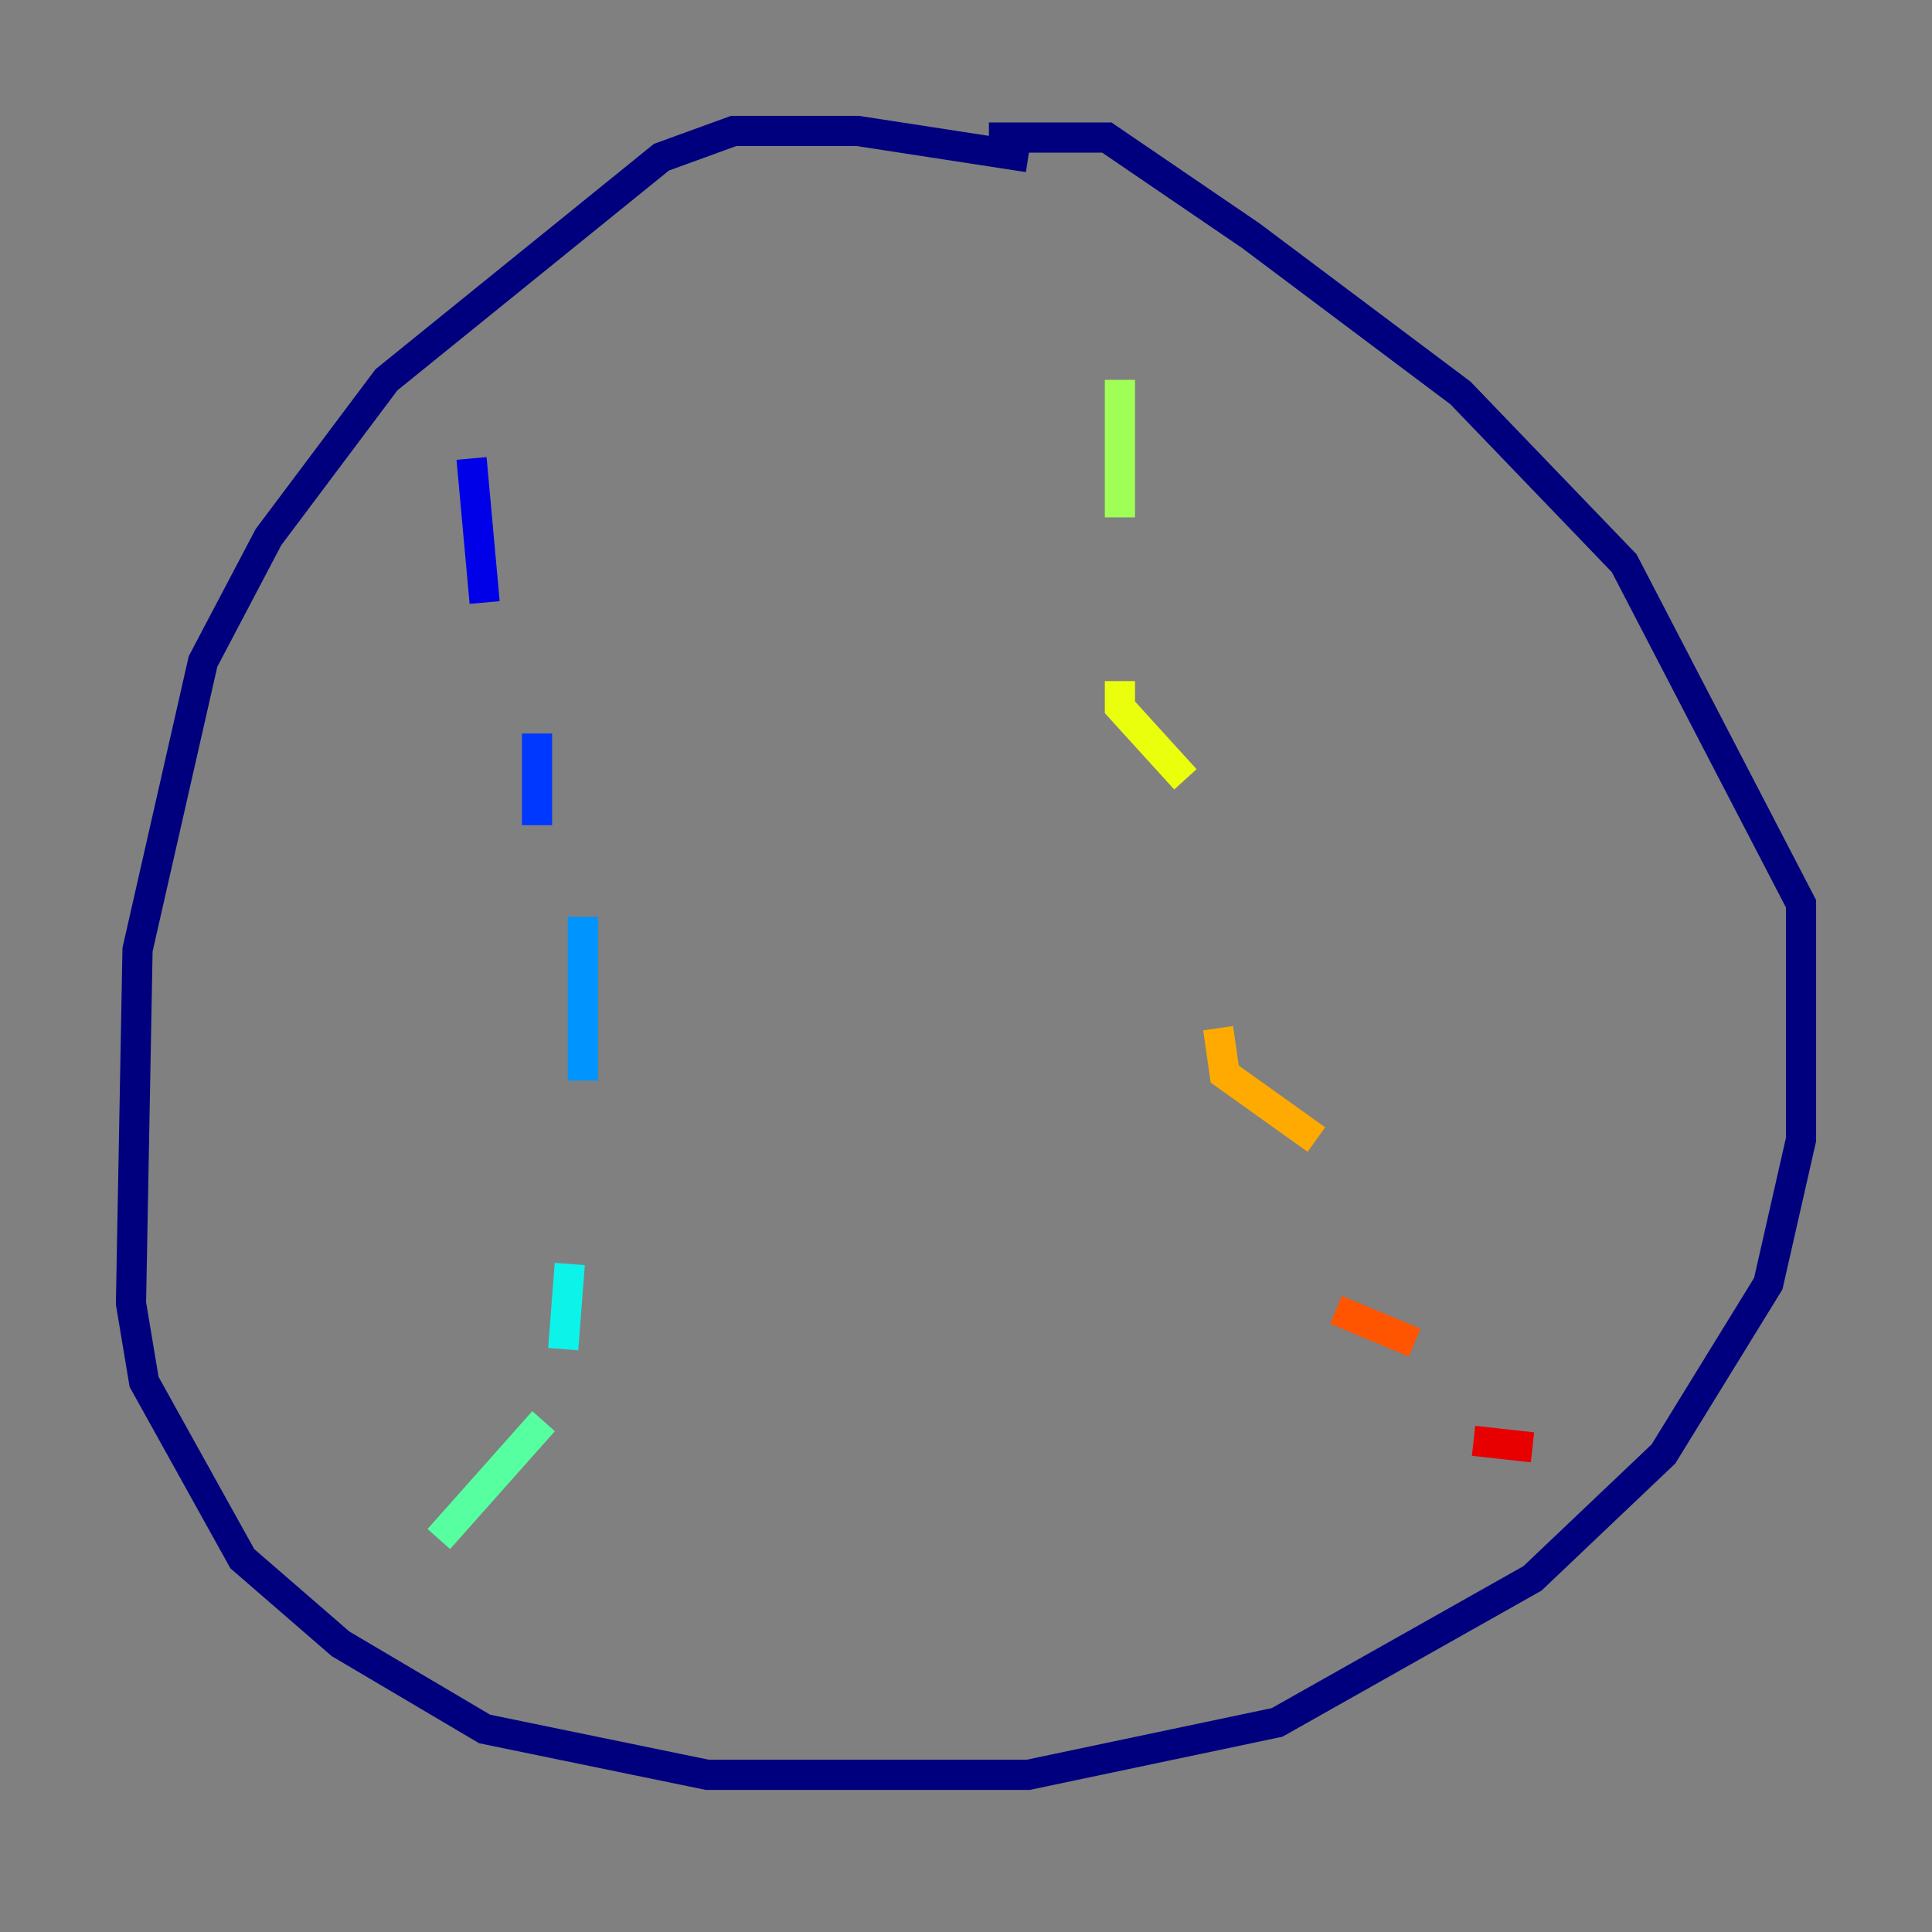 <?xml version="1.0" encoding="utf-8" ?>
<svg baseProfile="tiny" height="128" version="1.2" viewBox="0,0,128,128" width="128" xmlns="http://www.w3.org/2000/svg" xmlns:ev="http://www.w3.org/2001/xml-events" xmlns:xlink="http://www.w3.org/1999/xlink"><rect x="0" y="0" width="128" height="128" fill="#808080" stroke="none"/><defs /><polyline fill="none" points="68.122,10.414 56.841,8.678 48.597,8.678 43.824,10.414 25.6,25.166 17.79,35.58 13.451,43.824 9.112,62.915 8.678,86.346 9.546,91.552 16.054,103.268 22.563,108.909 32.108,114.549 46.861,117.586 68.122,117.586 84.61,114.115 101.532,104.57 110.21,96.325 117.153,85.044 119.322,75.498 119.322,59.878 107.607,37.315 96.759,26.034 82.875,15.62 73.329,9.112 65.519,9.112" stroke="#00007f" stroke-width="2" /><polyline fill="none" points="31.241,30.373 32.108,39.919" stroke="#0000e8" stroke-width="2" /><polyline fill="none" points="35.58,48.597 35.58,54.671" stroke="#0038ff" stroke-width="2" /><polyline fill="none" points="38.617,60.746 38.617,71.593" stroke="#0094ff" stroke-width="2" /><polyline fill="none" points="37.749,83.742 37.315,89.383" stroke="#0cf4ea" stroke-width="2" /><polyline fill="none" points="36.014,94.156 29.071,101.966" stroke="#56ffa0" stroke-width="2" /><polyline fill="none" points="74.197,25.166 74.197,34.278" stroke="#a0ff56" stroke-width="2" /><polyline fill="none" points="74.197,45.125 74.197,46.861 78.536,51.634" stroke="#eaff0c" stroke-width="2" /><polyline fill="none" points="80.705,68.122 81.139,71.159 87.214,75.498" stroke="#ffaa00" stroke-width="2" /><polyline fill="none" points="88.515,86.78 93.722,88.949" stroke="#ff5500" stroke-width="2" /><polyline fill="none" points="97.627,95.458 101.532,95.891" stroke="#e80000" stroke-width="2" /><polyline fill="none" points="21.695,48.597 21.695,48.597" stroke="#7f0000" stroke-width="2" /></svg>